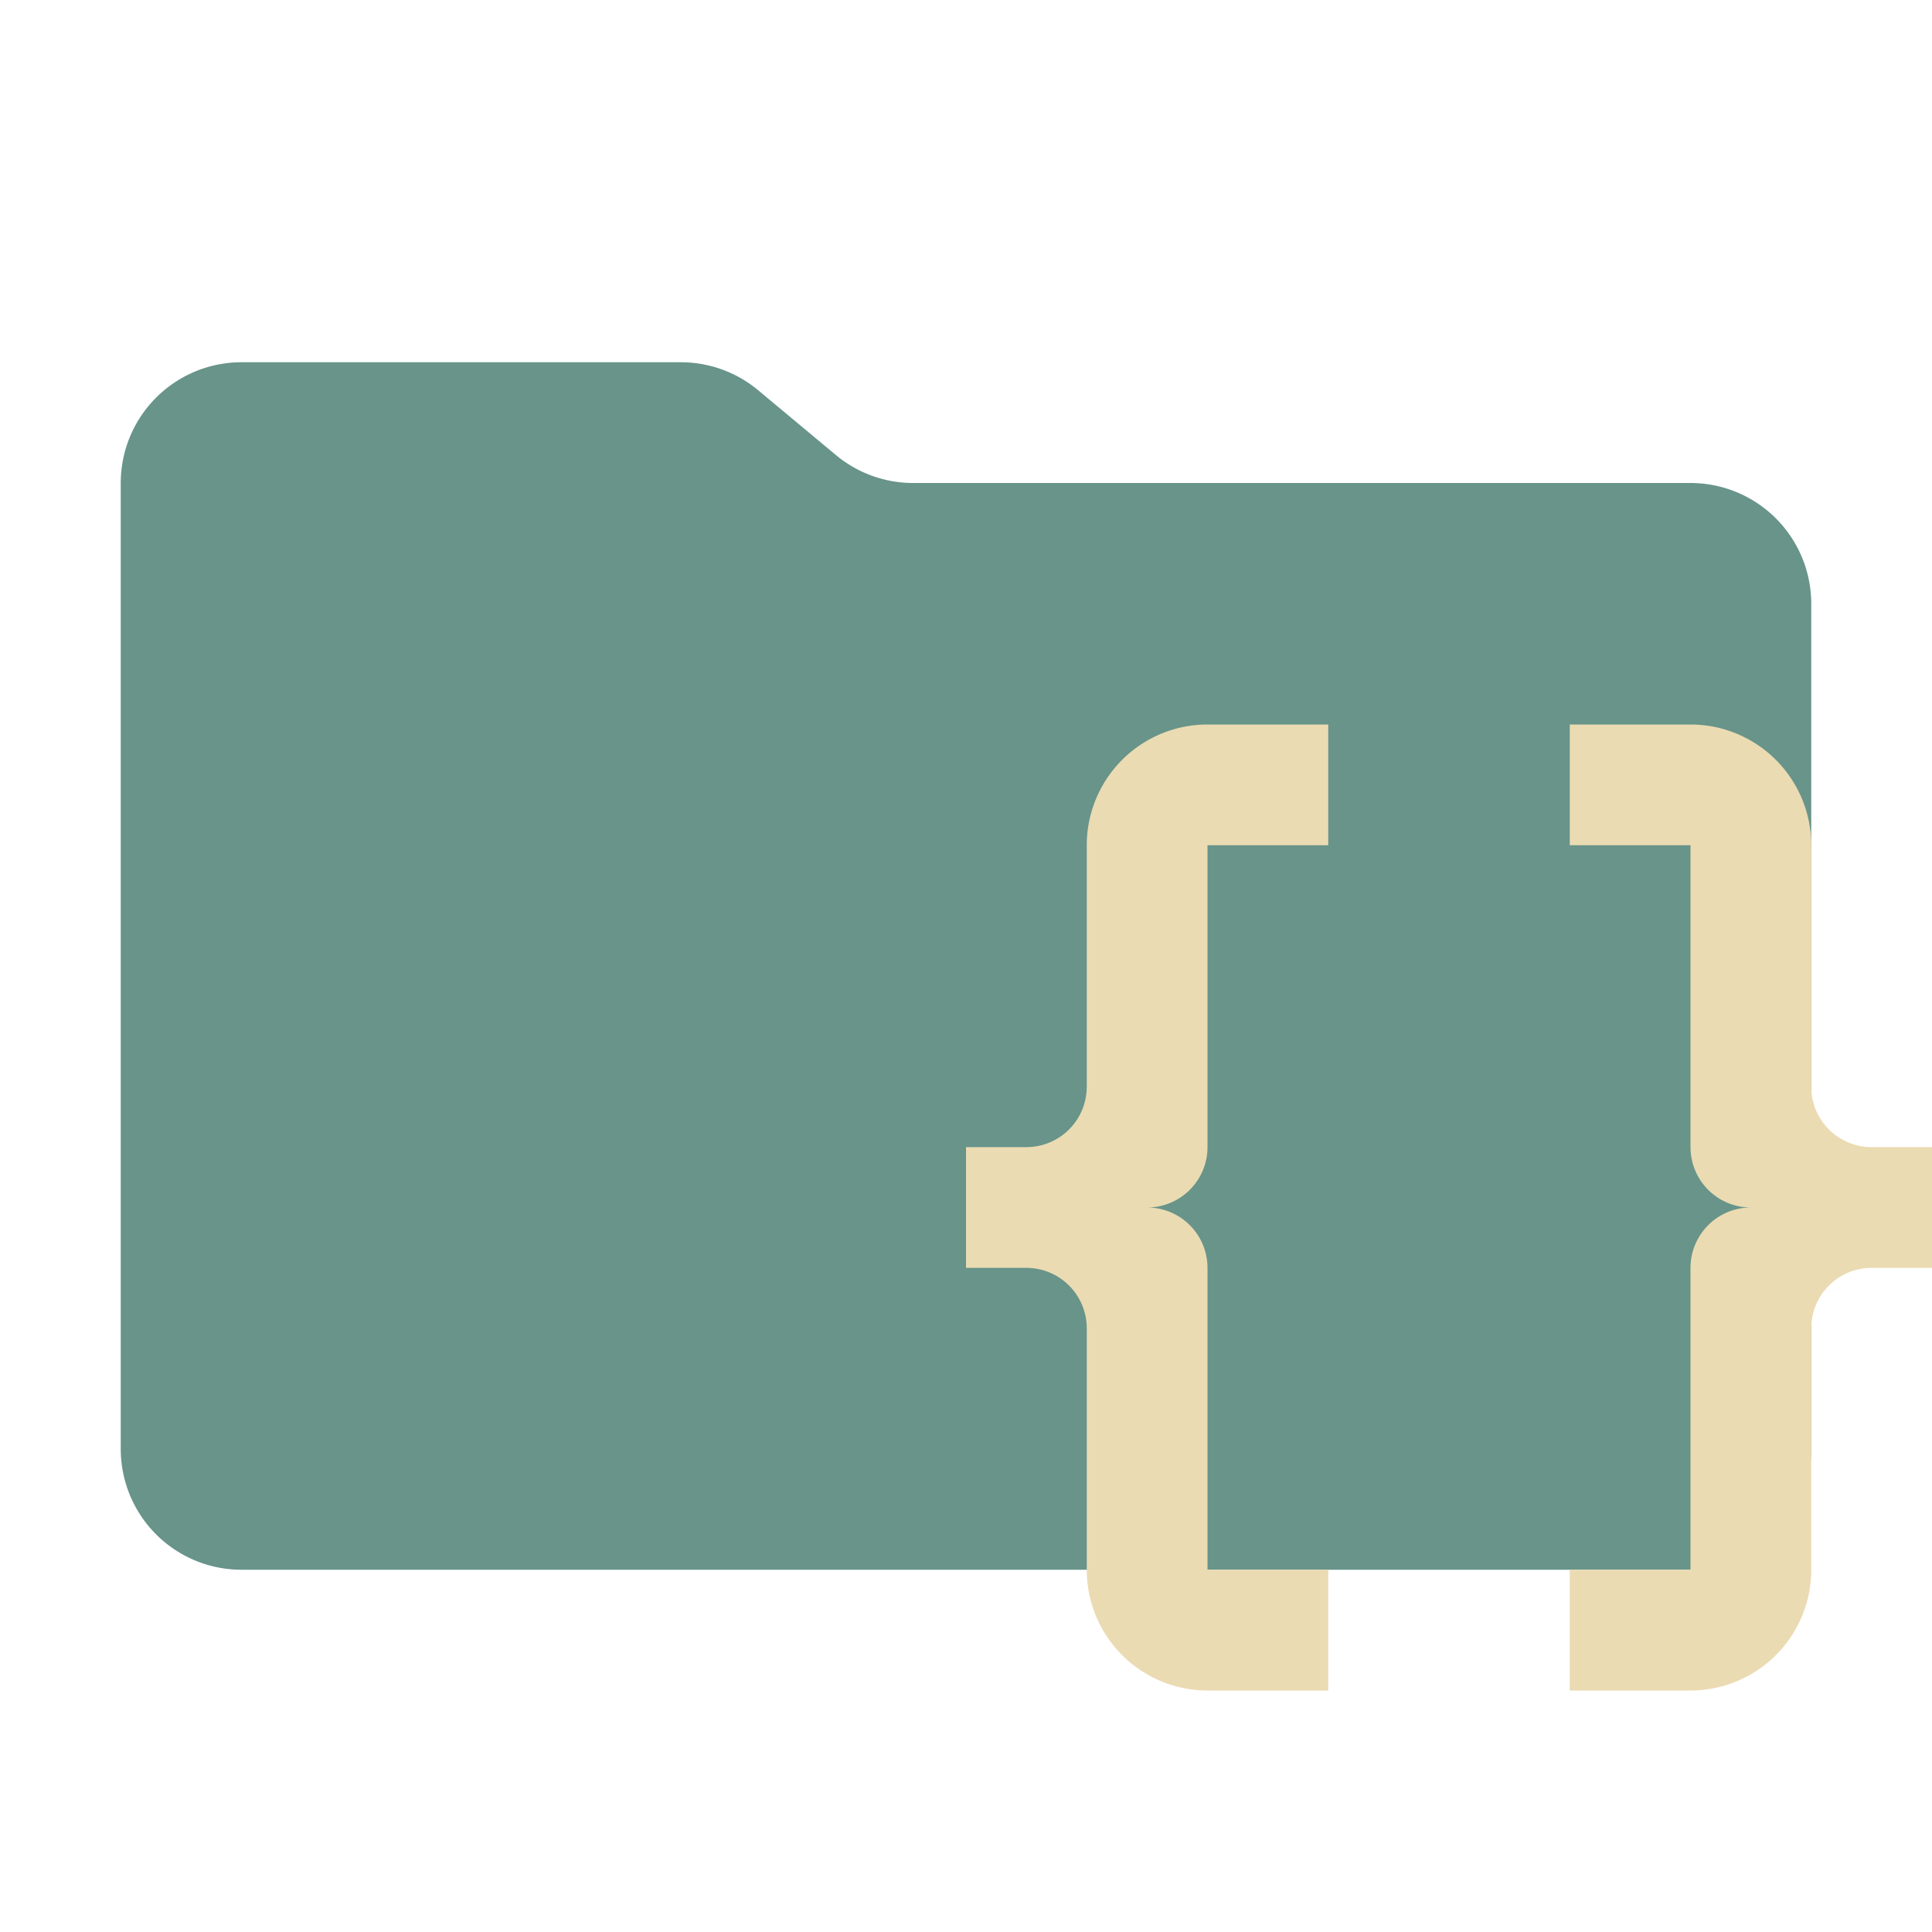 <svg xmlns="http://www.w3.org/2000/svg" viewBox="0 0 32 32">
  <path d="M13.844,7.536l-1.287-1.073A2,2,0,0,0,11.276,6H4A2,2,0,0,0,2,8V24a2,2,0,0,0,2,2H28a2,2,0,0,0,2-2V10a2,2,0,0,0-2-2H15.124A2,2,0,0,1,13.844,7.536Z" style="fill: #68948a"/>
  <g>
    <path d="M20,21a1,1,0,0,0-1-1,1,1,0,0,0,1-1V14h2V12H20a2,2,0,0,0-2,2v4a1,1,0,0,1-1,1H16v2h1a1,1,0,0,1,1,1v4a2,2,0,0,0,2,2h2V26H20Z" style="fill: #ebdbb2;fill-rule: evenodd"/>
    <path d="M31,19a1,1,0,0,1-1-1V14a2,2,0,0,0-2-2H26v2h2v5a1,1,0,0,0,1,1,1,1,0,0,0-1,1v5H26v2h2a2,2,0,0,0,2-2V22a1,1,0,0,1,1-1h1V19Z" style="fill: #ebdbb2;fill-rule: evenodd"/>
  </g>
</svg>
